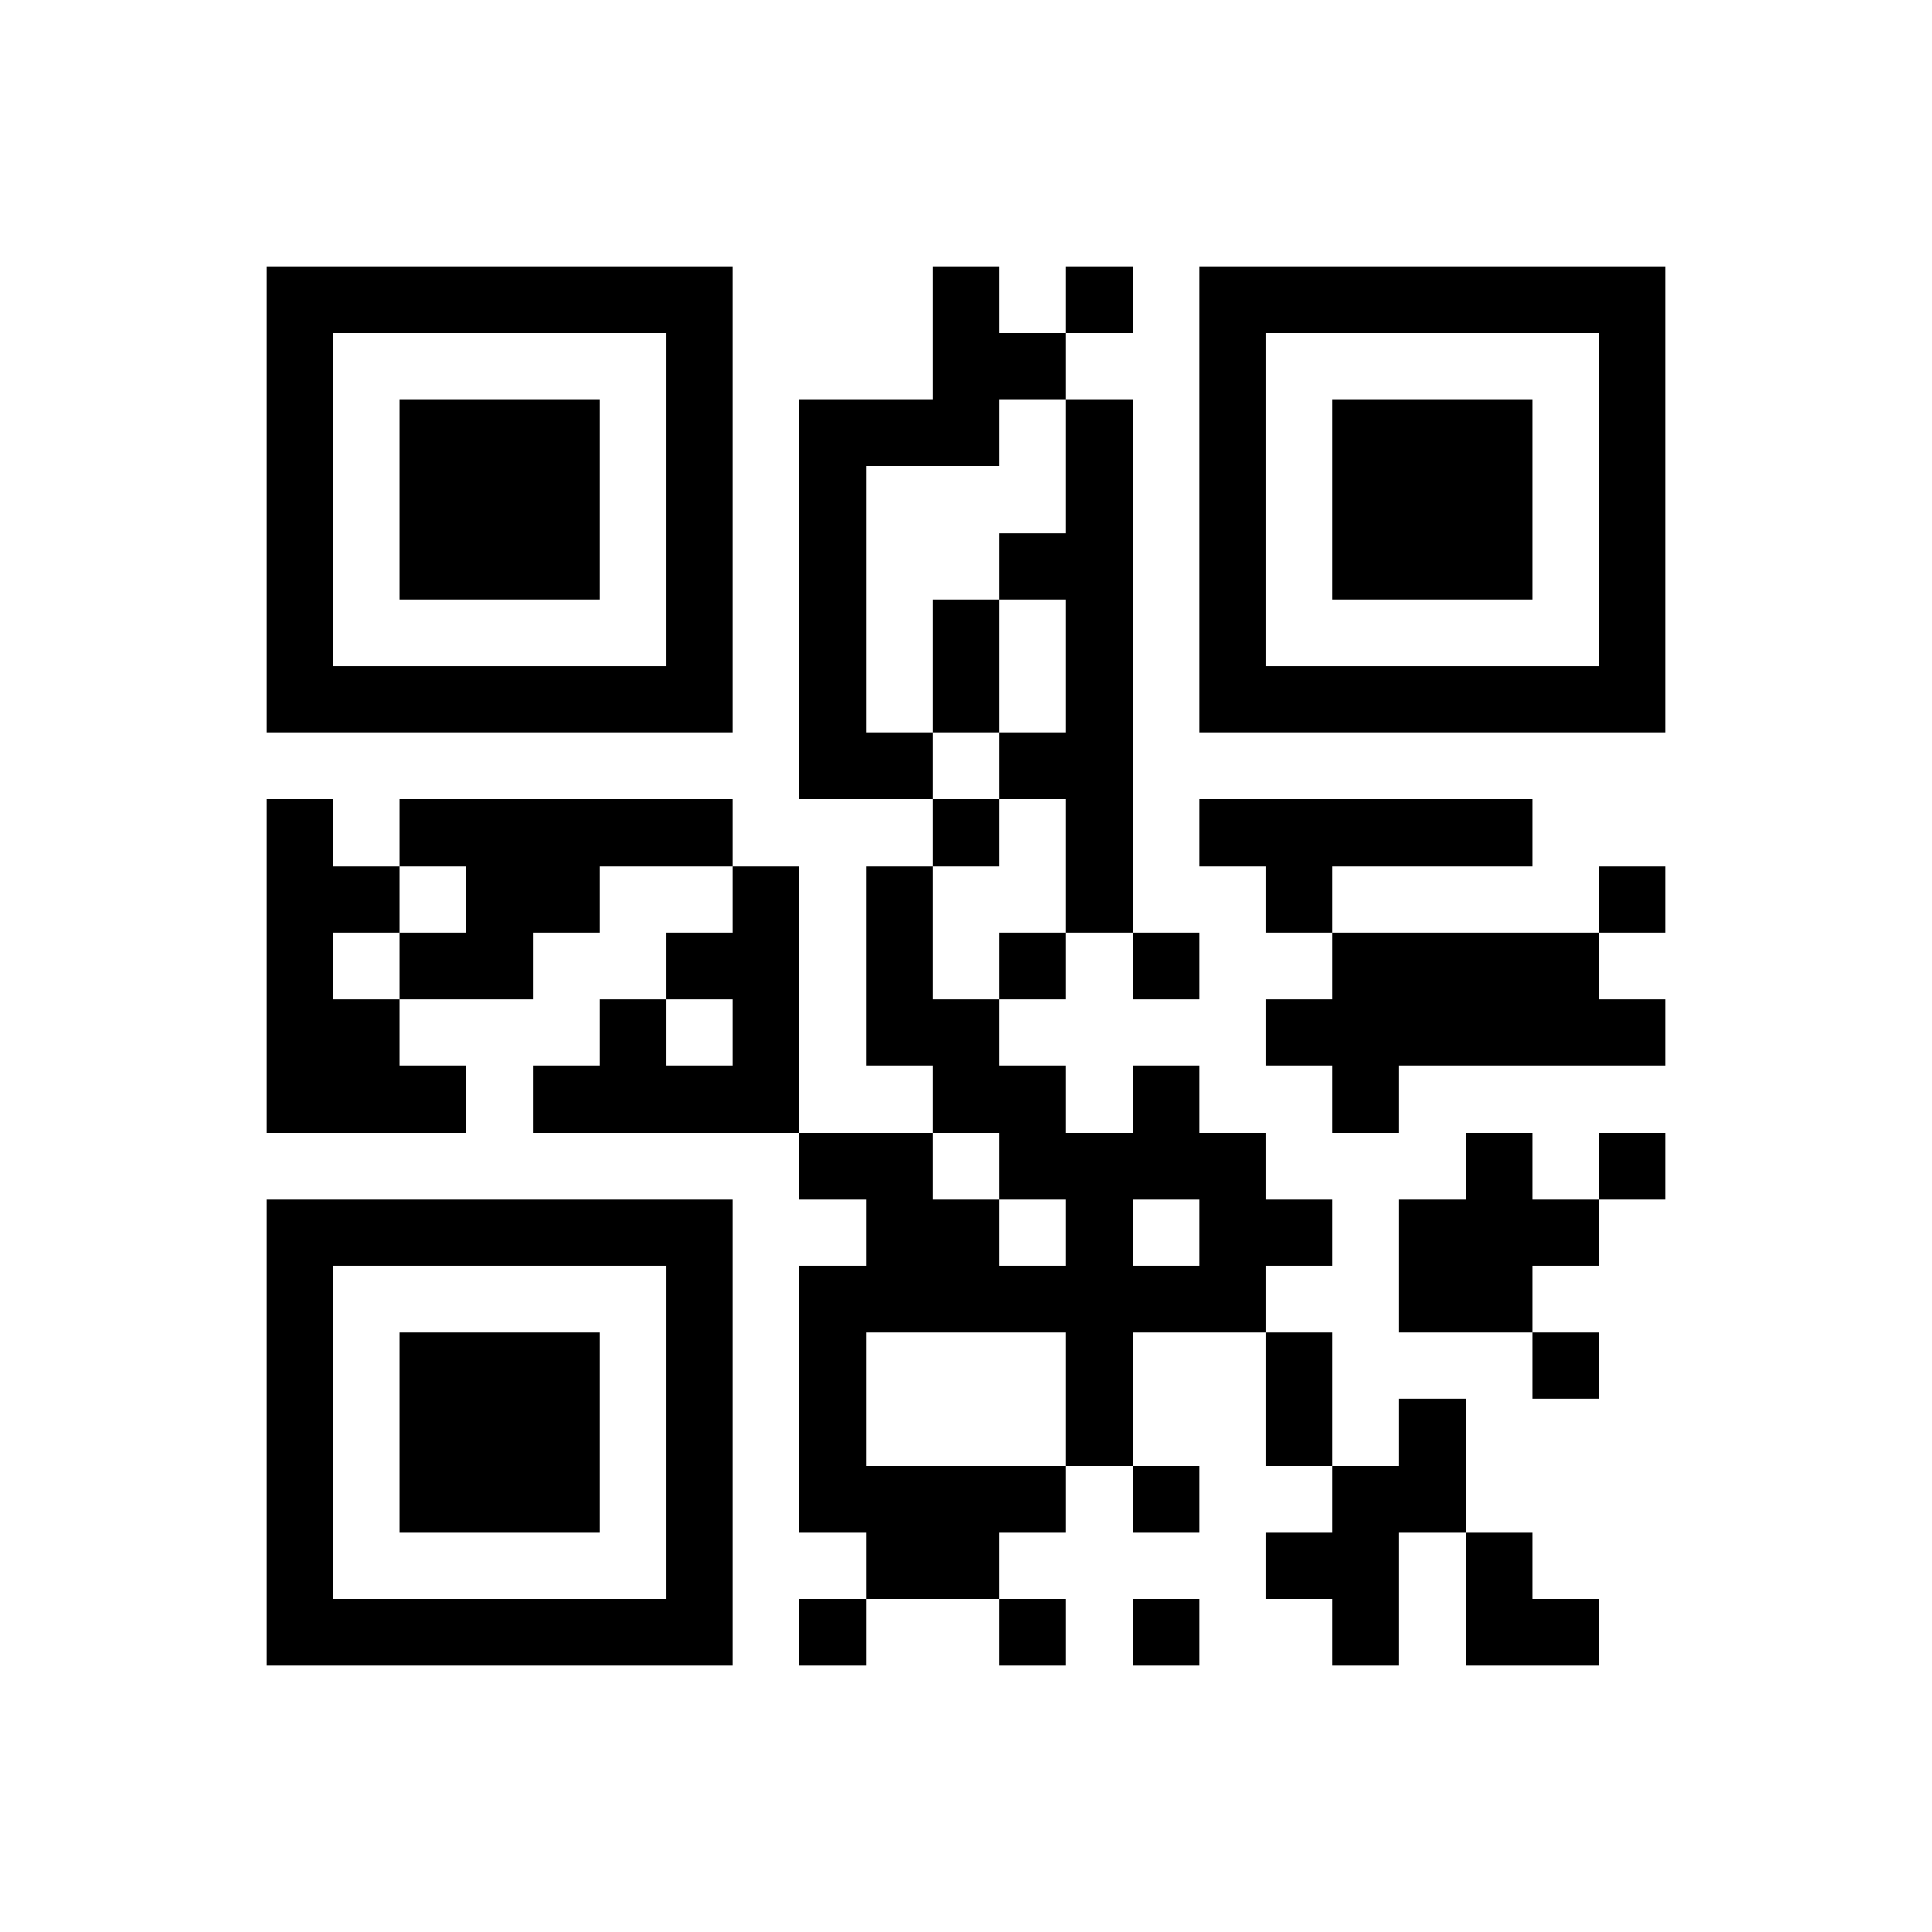 <?xml version="1.0" encoding="utf-8"?><!DOCTYPE svg PUBLIC "-//W3C//DTD SVG 1.1//EN" "http://www.w3.org/Graphics/SVG/1.1/DTD/svg11.dtd"><svg xmlns="http://www.w3.org/2000/svg" viewBox="0 0 29 29" shape-rendering="crispEdges"><path fill="#ffffff" d="M0 0h29v29H0z"/><path stroke="#000000" d="M4 4.5h7m3 0h1m1 0h1m1 0h7M4 5.5h1m5 0h1m3 0h2m2 0h1m5 0h1M4 6.5h1m1 0h3m1 0h1m1 0h3m1 0h1m1 0h1m1 0h3m1 0h1M4 7.5h1m1 0h3m1 0h1m1 0h1m3 0h1m1 0h1m1 0h3m1 0h1M4 8.5h1m1 0h3m1 0h1m1 0h1m2 0h2m1 0h1m1 0h3m1 0h1M4 9.5h1m5 0h1m1 0h1m1 0h1m1 0h1m1 0h1m5 0h1M4 10.5h7m1 0h1m1 0h1m1 0h1m1 0h7M12 11.5h2m1 0h2M4 12.5h1m1 0h5m3 0h1m1 0h1m1 0h5M4 13.5h2m1 0h2m2 0h1m1 0h1m2 0h1m2 0h1m4 0h1M4 14.5h1m1 0h2m2 0h2m1 0h1m1 0h1m1 0h1m2 0h4M4 15.5h2m3 0h1m1 0h1m1 0h2m4 0h6M4 16.5h3m1 0h4m2 0h2m1 0h1m2 0h1M12 17.5h2m1 0h4m3 0h1m1 0h1M4 18.5h7m2 0h2m1 0h1m1 0h2m1 0h3M4 19.5h1m5 0h1m1 0h7m2 0h2M4 20.5h1m1 0h3m1 0h1m1 0h1m3 0h1m2 0h1m3 0h1M4 21.5h1m1 0h3m1 0h1m1 0h1m3 0h1m2 0h1m1 0h1M4 22.5h1m1 0h3m1 0h1m1 0h4m1 0h1m2 0h2M4 23.5h1m5 0h1m2 0h2m4 0h2m1 0h1M4 24.5h7m1 0h1m2 0h1m1 0h1m2 0h1m1 0h2"/></svg>

